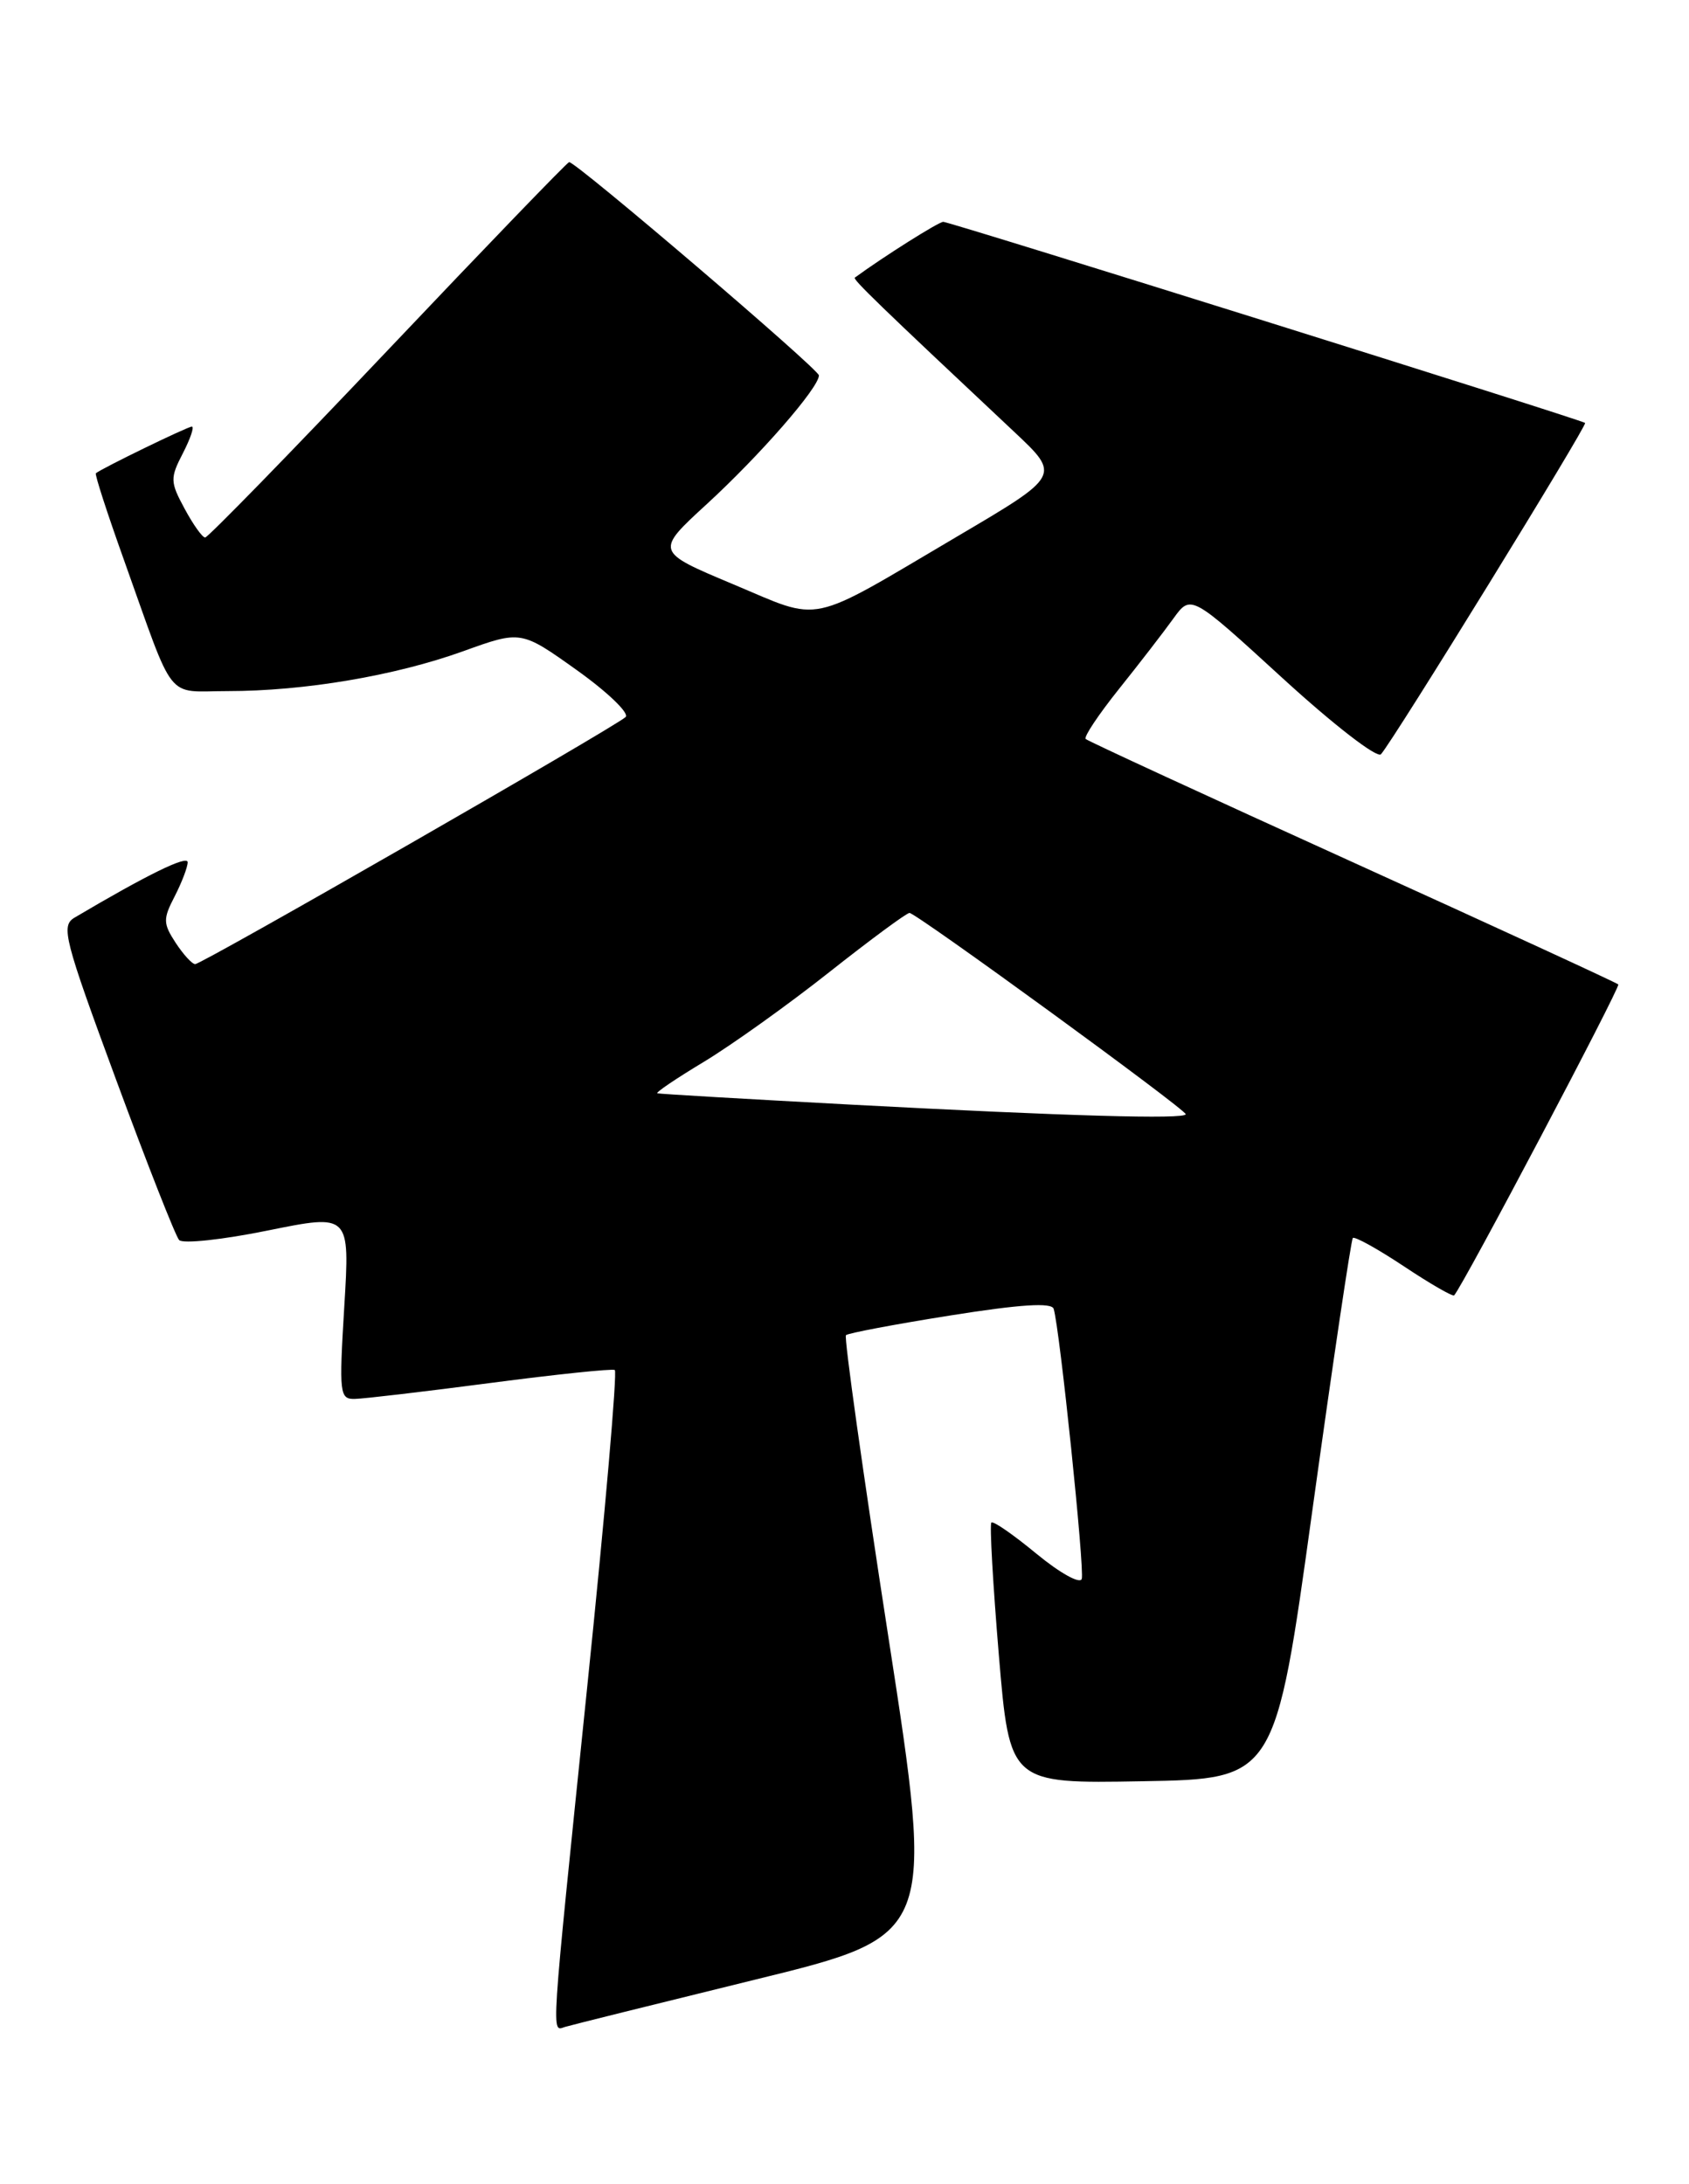 <?xml version="1.0" encoding="UTF-8" standalone="no"?>
<!DOCTYPE svg PUBLIC "-//W3C//DTD SVG 1.1//EN" "http://www.w3.org/Graphics/SVG/1.1/DTD/svg11.dtd" >
<svg xmlns="http://www.w3.org/2000/svg" xmlns:xlink="http://www.w3.org/1999/xlink" version="1.1" viewBox="0 0 198 256">
 <g >
 <path fill="currentColor"
d=" M 88.53 232.02 C 109.56 226.87 109.56 226.87 104.15 191.90 C 101.17 172.67 98.93 156.73 99.17 156.49 C 99.41 156.25 104.91 155.21 111.40 154.18 C 119.63 152.87 123.28 152.64 123.52 153.40 C 124.23 155.69 127.17 183.99 126.81 185.06 C 126.61 185.68 124.24 184.36 121.52 182.12 C 118.82 179.89 116.43 178.23 116.22 178.45 C 116.00 178.66 116.40 185.64 117.09 193.94 C 118.36 209.05 118.36 209.05 133.92 208.77 C 149.49 208.50 149.49 208.50 153.85 177.00 C 156.25 159.68 158.39 145.32 158.59 145.10 C 158.80 144.88 161.49 146.37 164.58 148.42 C 167.66 150.47 170.32 152.00 170.47 151.82 C 171.56 150.61 190.00 115.66 189.71 115.38 C 189.51 115.18 175.48 108.72 158.53 101.03 C 141.58 93.34 127.51 86.85 127.27 86.61 C 127.03 86.37 128.79 83.74 131.17 80.76 C 133.55 77.79 136.42 74.07 137.55 72.50 C 139.61 69.65 139.61 69.65 150.35 79.48 C 156.33 84.95 161.45 88.91 161.89 88.40 C 163.42 86.67 186.13 49.80 185.82 49.57 C 185.27 49.15 111.34 26.00 110.58 26.00 C 110.04 26.00 103.60 30.06 100.21 32.54 C 99.94 32.73 103.11 35.80 118.89 50.61 C 124.34 55.73 124.34 55.73 112.29 62.83 C 94.40 73.38 96.54 72.92 85.93 68.47 C 76.80 64.64 76.80 64.64 82.87 59.07 C 89.10 53.35 96.00 45.44 96.00 44.00 C 96.00 43.28 67.57 19.00 66.72 19.00 C 66.52 19.00 56.97 28.90 45.50 41.00 C 34.03 53.10 24.37 63.00 24.05 63.00 C 23.72 63.00 22.64 61.48 21.64 59.62 C 19.94 56.48 19.93 56.04 21.44 53.12 C 22.32 51.41 22.80 50.00 22.49 50.00 C 21.99 50.00 11.89 54.91 11.24 55.47 C 11.09 55.59 12.57 60.15 14.52 65.60 C 20.61 82.64 19.31 81.00 26.68 81.00 C 35.69 81.00 46.31 79.20 54.29 76.33 C 61.08 73.88 61.08 73.88 67.63 78.55 C 71.23 81.12 73.80 83.59 73.34 84.04 C 72.17 85.17 23.69 113.00 22.88 113.00 C 22.52 113.00 21.49 111.87 20.59 110.50 C 19.11 108.23 19.10 107.71 20.48 105.05 C 21.31 103.43 22.00 101.63 22.00 101.06 C 22.00 100.19 17.24 102.52 8.74 107.55 C 7.12 108.51 7.51 110.02 13.61 126.55 C 17.25 136.42 20.58 144.88 21.00 145.34 C 21.43 145.80 26.11 145.30 31.40 144.22 C 41.02 142.27 41.02 142.27 40.36 153.13 C 39.74 163.38 39.81 164.00 41.60 163.96 C 42.64 163.94 49.80 163.10 57.50 162.09 C 65.20 161.08 71.75 160.40 72.07 160.57 C 72.38 160.75 70.93 177.45 68.84 197.70 C 64.49 240.01 64.62 238.05 66.25 237.56 C 66.94 237.35 76.96 234.86 88.53 232.02 Z  M 100.00 129.48 C 87.62 128.82 77.30 128.22 77.06 128.14 C 76.82 128.06 79.26 126.41 82.50 124.46 C 85.73 122.51 92.35 117.79 97.19 113.96 C 102.04 110.13 106.28 107.00 106.62 107.00 C 107.40 107.00 139.00 130.02 139.00 130.59 C 139.00 131.21 125.04 130.81 100.00 129.48 Z "/>
</g>
</svg>